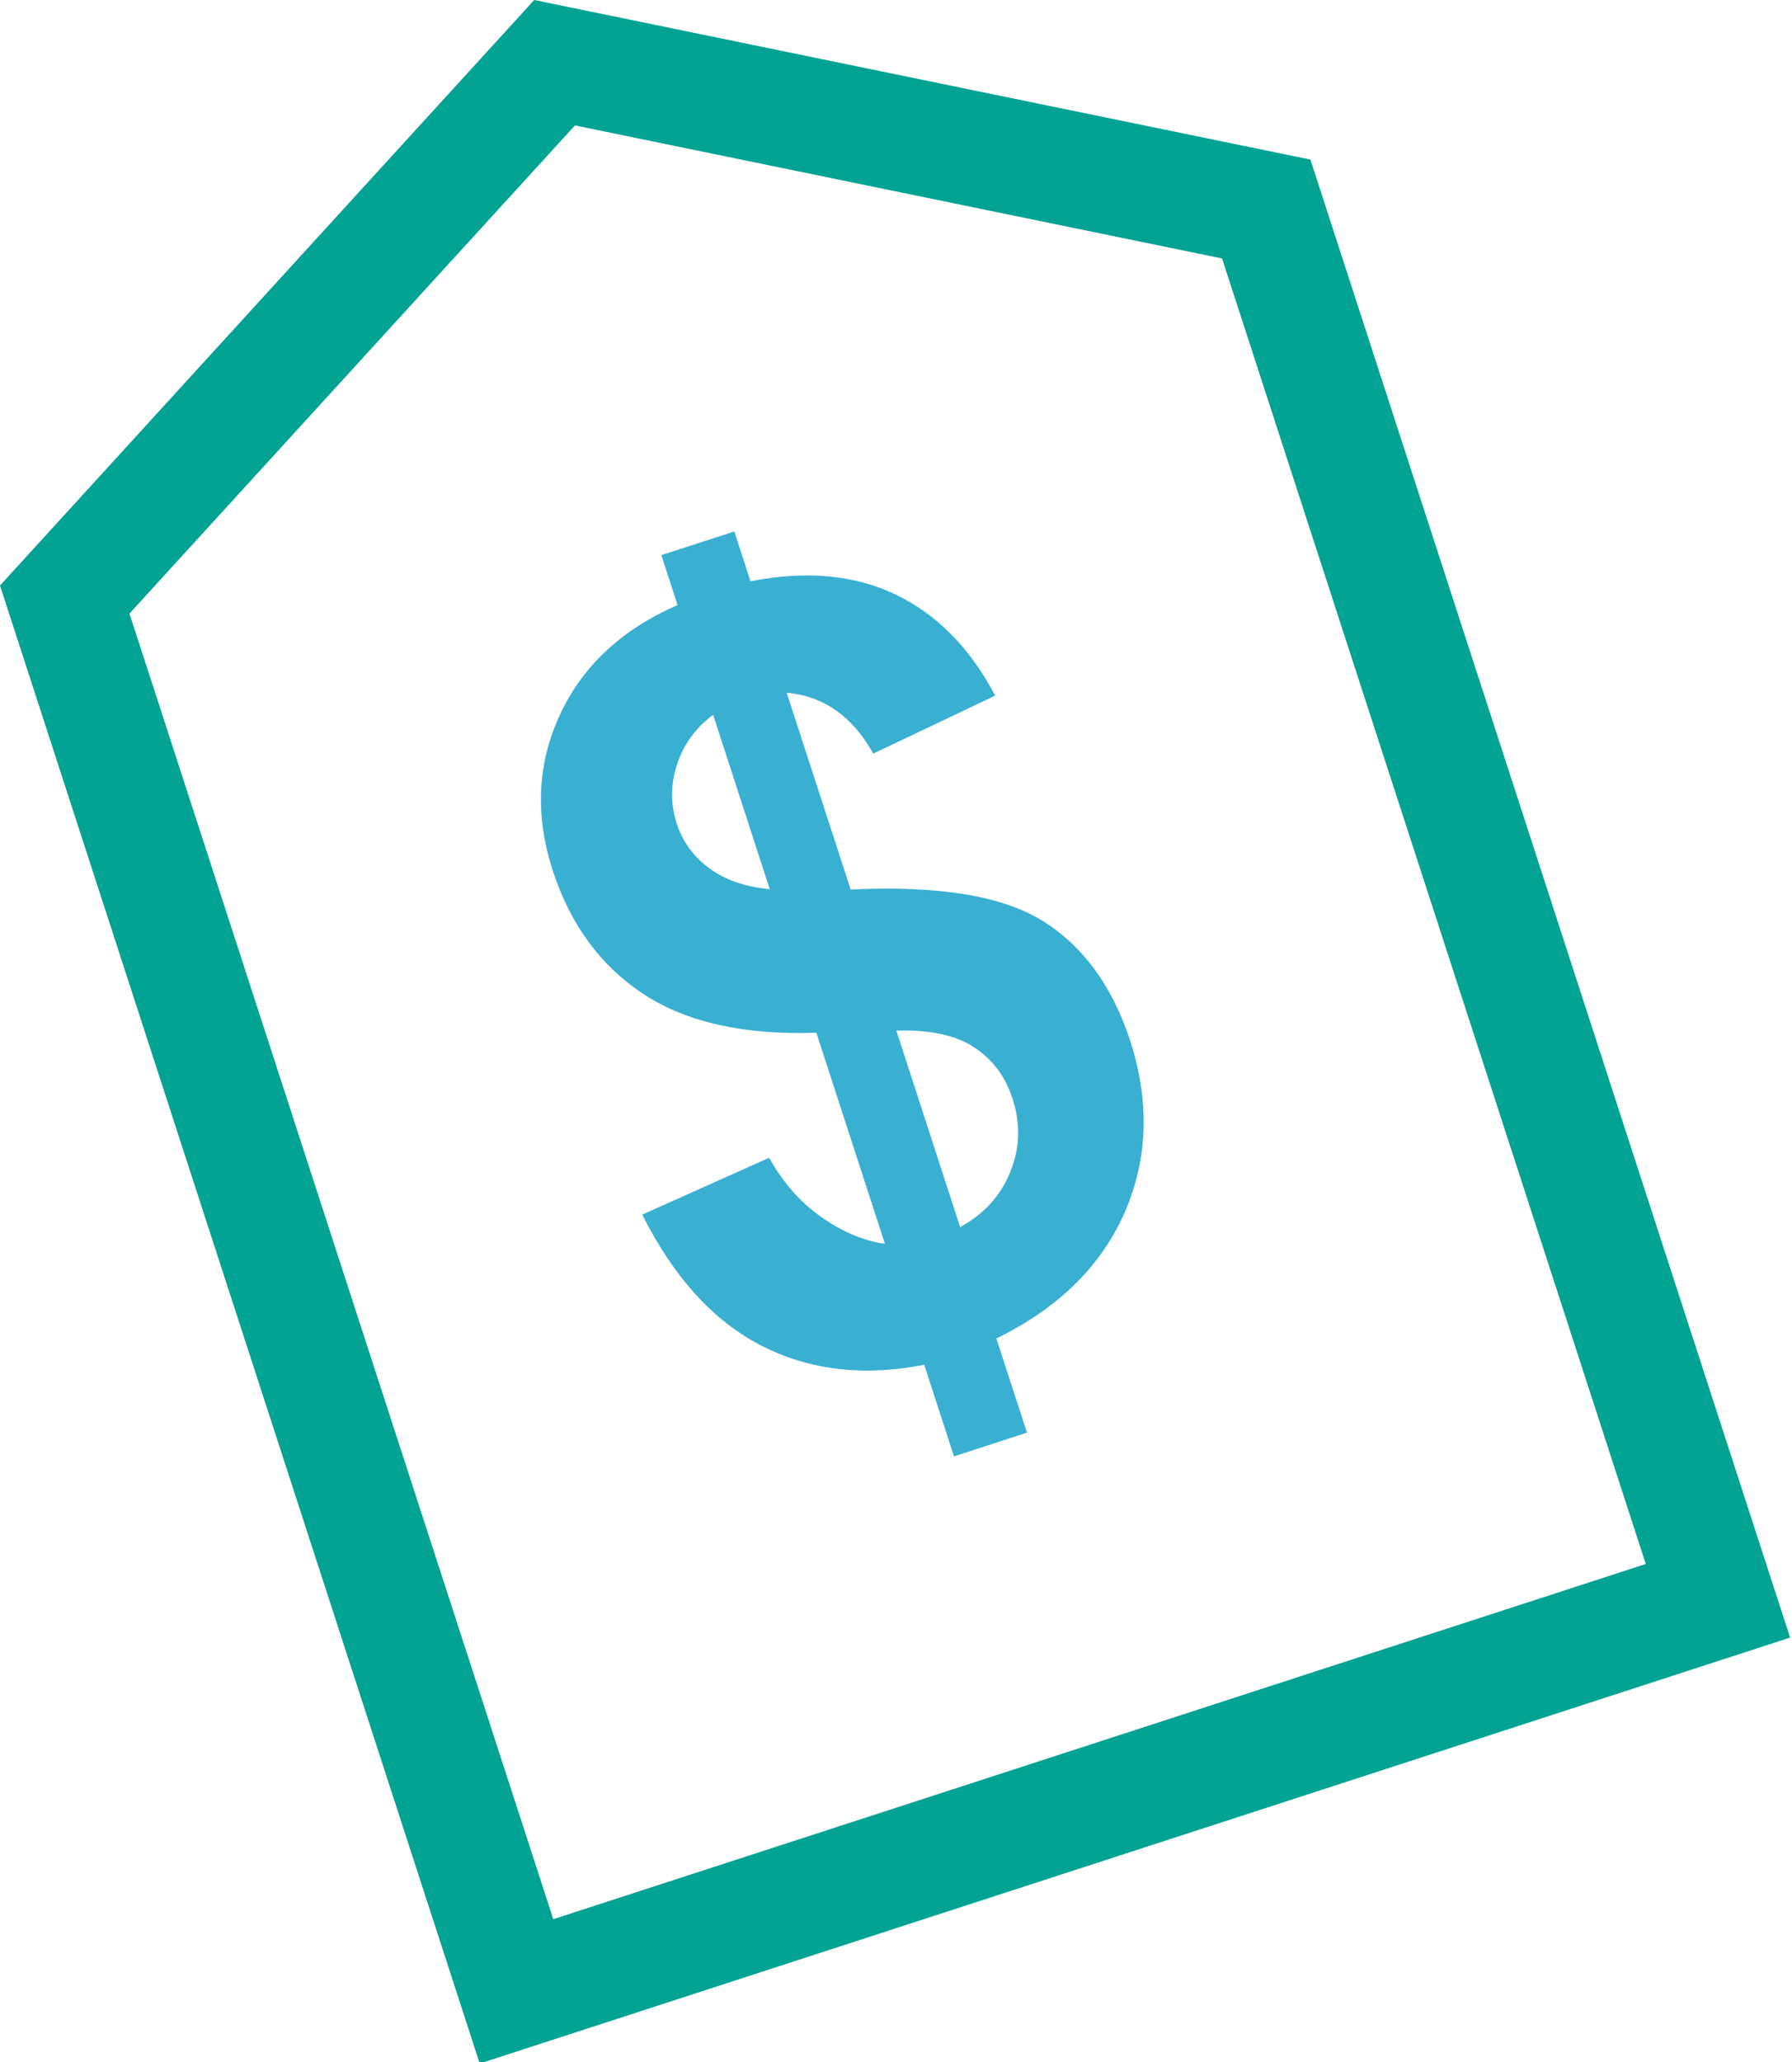 <?xml version="1.0" encoding="utf-8"?>
<!-- Generator: Adobe Illustrator 15.0.0, SVG Export Plug-In . SVG Version: 6.00 Build 0)  -->
<!DOCTYPE svg PUBLIC "-//W3C//DTD SVG 1.1//EN" "http://www.w3.org/Graphics/SVG/1.1/DTD/svg11.dtd">
<svg version="1.1" id="Layer_1" xmlns="http://www.w3.org/2000/svg" xmlns:xlink="http://www.w3.org/1999/xlink" x="0px" y="0px"
	 width="20px" height="23px" viewBox="0 0 20 23" enable-background="new 0 0 20 23" xml:space="preserve">
<path fill="#39b0d2 " d="M11.639,10.273c-0.453-0.282-1.167-0.398-2.145-0.351L8.78,7.726c0.415,0.04,0.736,0.266,0.966,0.68
	l1.361-0.647c-0.28-0.531-0.65-0.906-1.111-1.127c-0.461-0.221-1-0.27-1.62-0.148l-0.18-0.556L7.381,6.192l0.181,0.557
	C6.938,7.021,6.5,7.43,6.249,7.973C5.996,8.517,5.97,9.096,6.169,9.71c0.197,0.606,0.537,1.067,1.017,1.381
	c0.48,0.313,1.122,0.456,1.925,0.428l0.765,2.354c-0.234-0.031-0.468-0.13-0.704-0.294c-0.235-0.163-0.431-0.385-0.588-0.665
	l-1.416,0.634C7.52,14.25,7.964,14.736,8.5,15.011c0.536,0.273,1.141,0.345,1.815,0.212l0.332,1.022l0.815-0.265L11.12,14.93
	c0.696-0.341,1.173-0.812,1.434-1.41c0.259-0.598,0.278-1.234,0.059-1.914C12.414,11,12.09,10.555,11.639,10.273 M7.912,9.682
	C7.737,9.551,7.617,9.385,7.553,9.187c-0.07-0.217-0.07-0.437,0.003-0.659C7.628,8.304,7.763,8.12,7.959,7.973l0.632,1.945
	C8.313,9.892,8.087,9.813,7.912,9.682 M11.274,13.075c-0.108,0.265-0.294,0.469-0.558,0.612l-0.712-2.191
	c0.369-0.012,0.657,0.049,0.863,0.183c0.208,0.134,0.353,0.325,0.434,0.577C11.392,12.537,11.384,12.81,11.274,13.075"/>
<path fill="#02a393" d="M5.354,23.017L0,6.531L5.962,0l8.663,1.78l5.354,16.486L5.354,23.017z M1.445,6.844l4.73,14.563
	l12.193-3.962L13.639,2.883L6.417,1.399L1.445,6.844z"/>
</svg>
